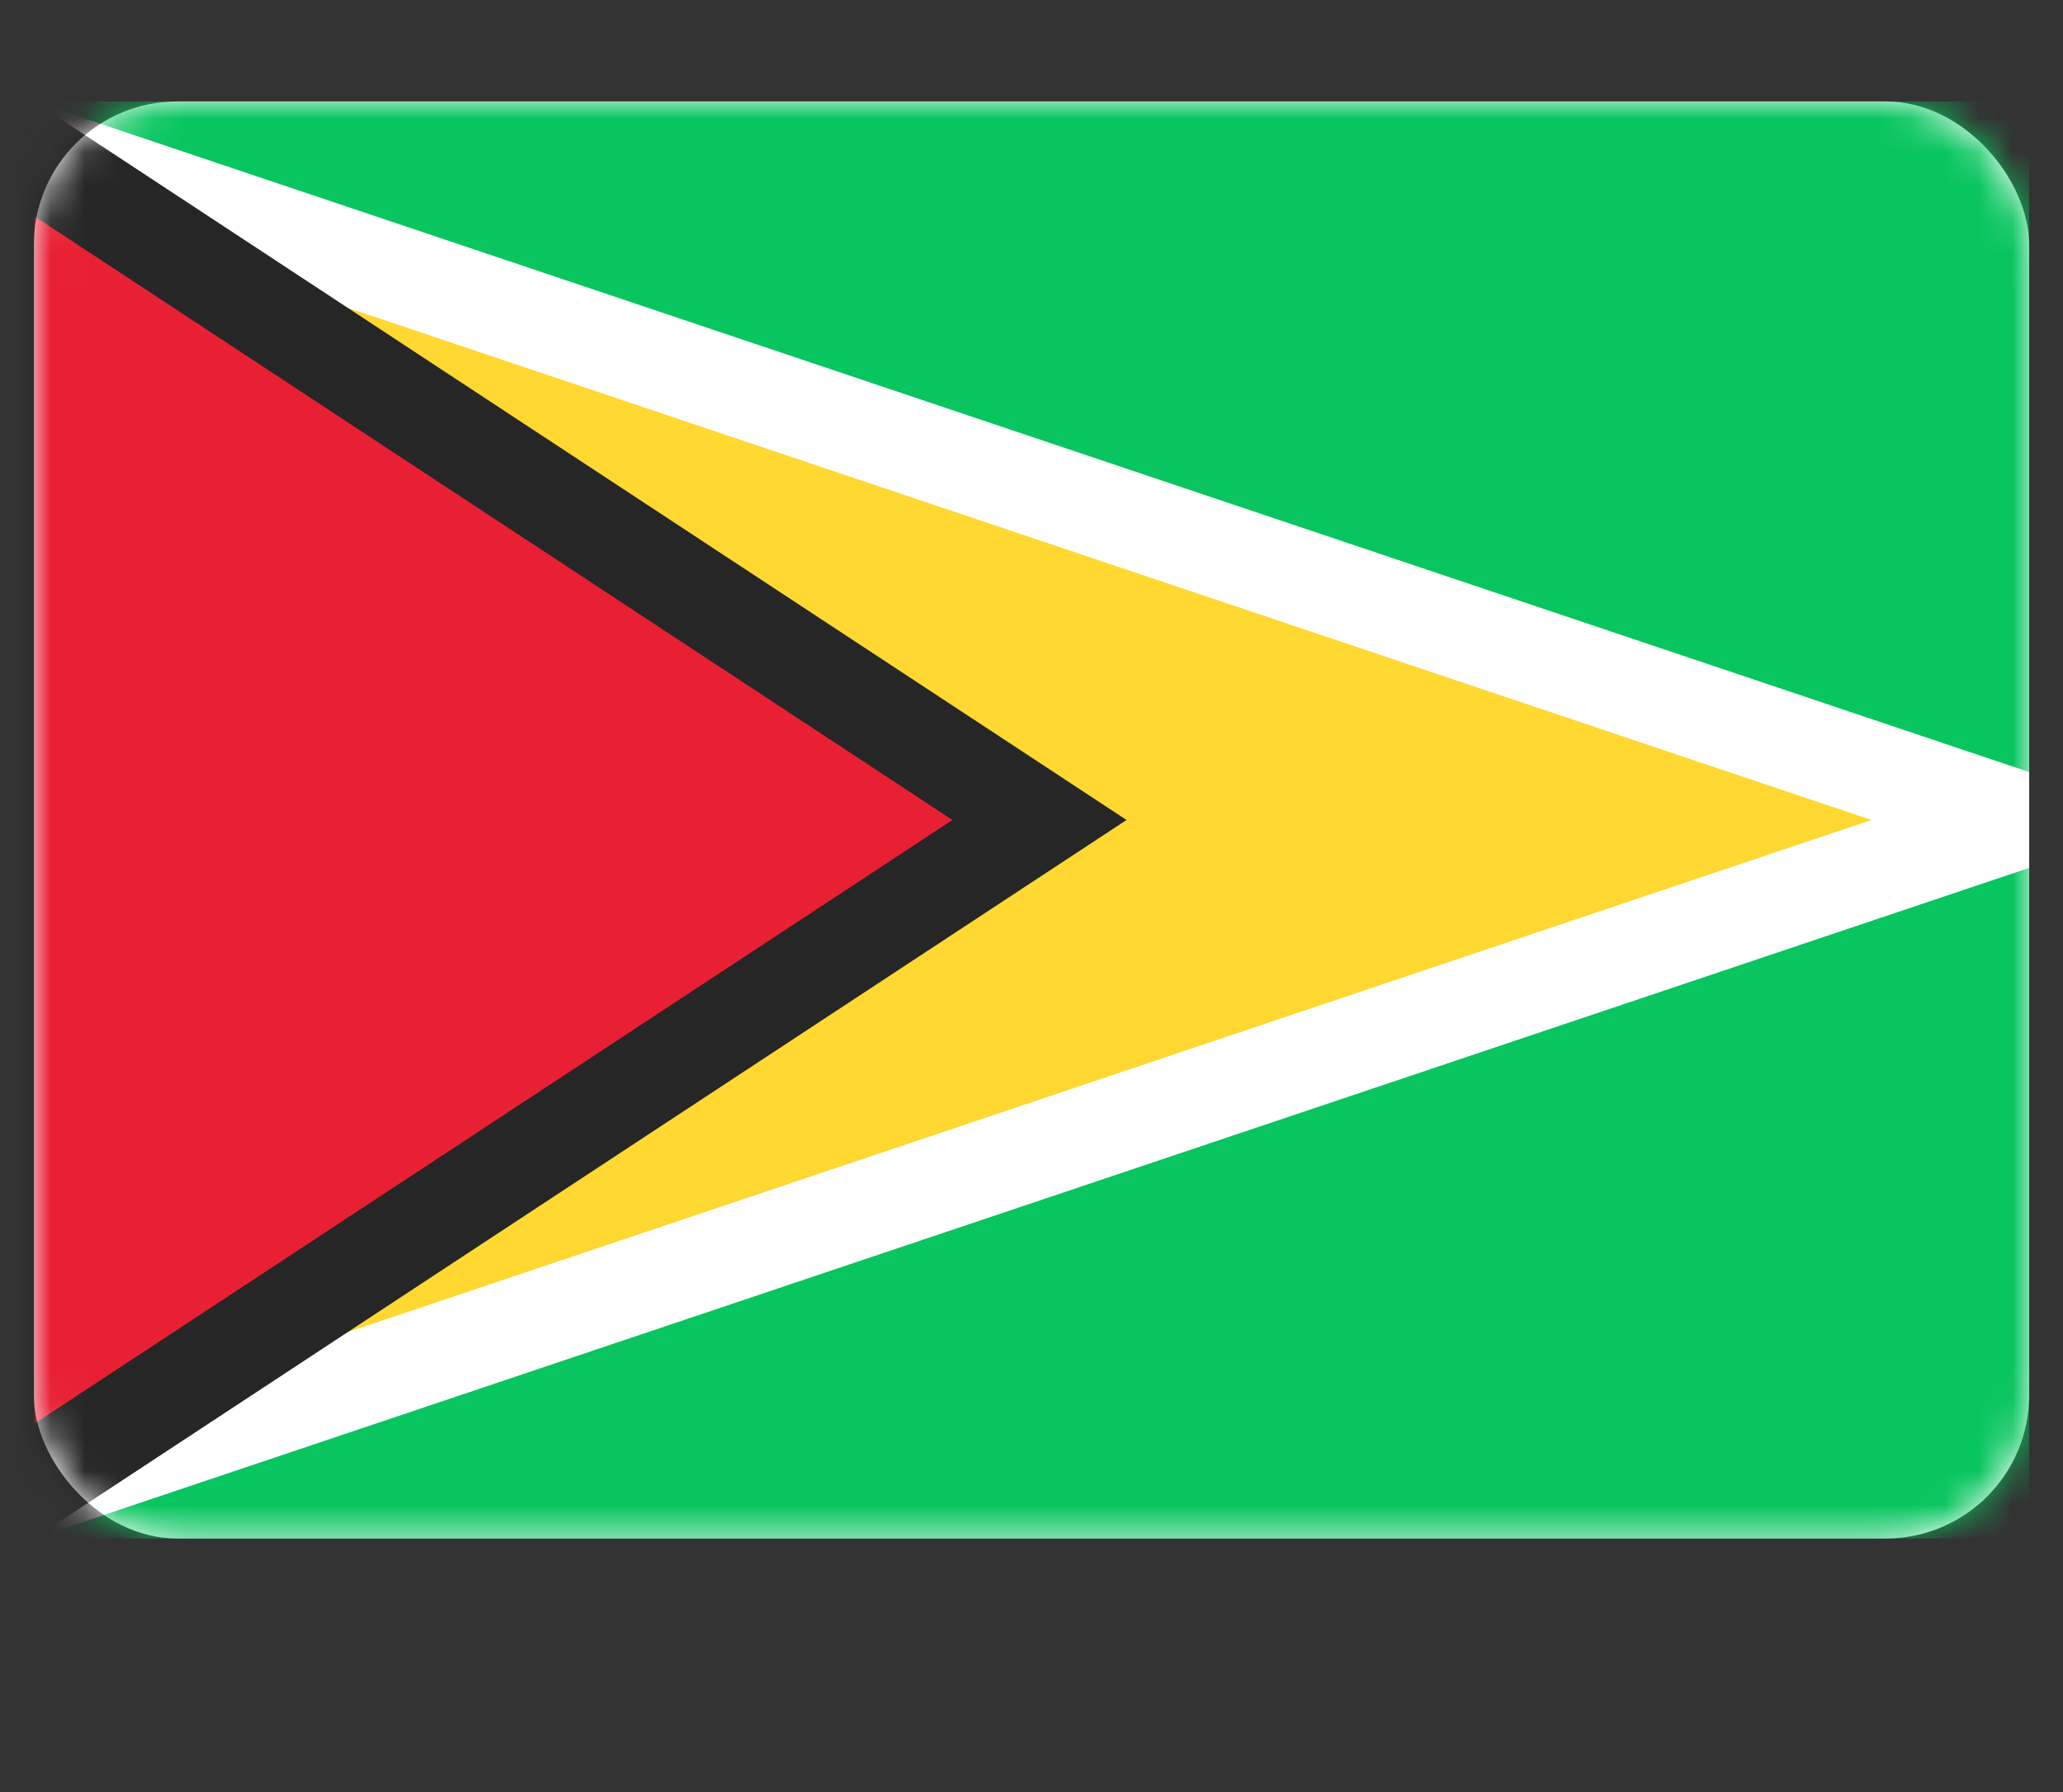 <svg width="61" height="53" viewBox="0 0 61 53" fill="none" xmlns="http://www.w3.org/2000/svg">
<rect x="0" y="0" width="61" height="53" fill="#333333" stroke="none"/>
<rect x="1" y="3" width="59" height="42.5" rx="4.243" fill="white"/>
<mask id="mask0" mask-type="alpha" maskUnits="userSpaceOnUse" x="1" y="3" width="59" height="43">
<rect x="1" y="3" width="59" height="42.5" rx="4.243" fill="white"/>
</mask>
<g mask="url(#mask0)">
<rect x="1" y="3" width="59" height="42.5" fill="#08C55F"/>
<path d="M-0.395 44.086V4.414H0.769L58.586 23.85V24.65L0.769 44.086H-0.395Z" fill="#FFD831" stroke="white" stroke-width="2.829"/>
<path d="M-0.395 44.086V4.414H0.577L30.736 24.25L0.577 44.086H-0.395Z" fill="#E92034" stroke="#262626" stroke-width="2.829"/>
</g>
</svg>
